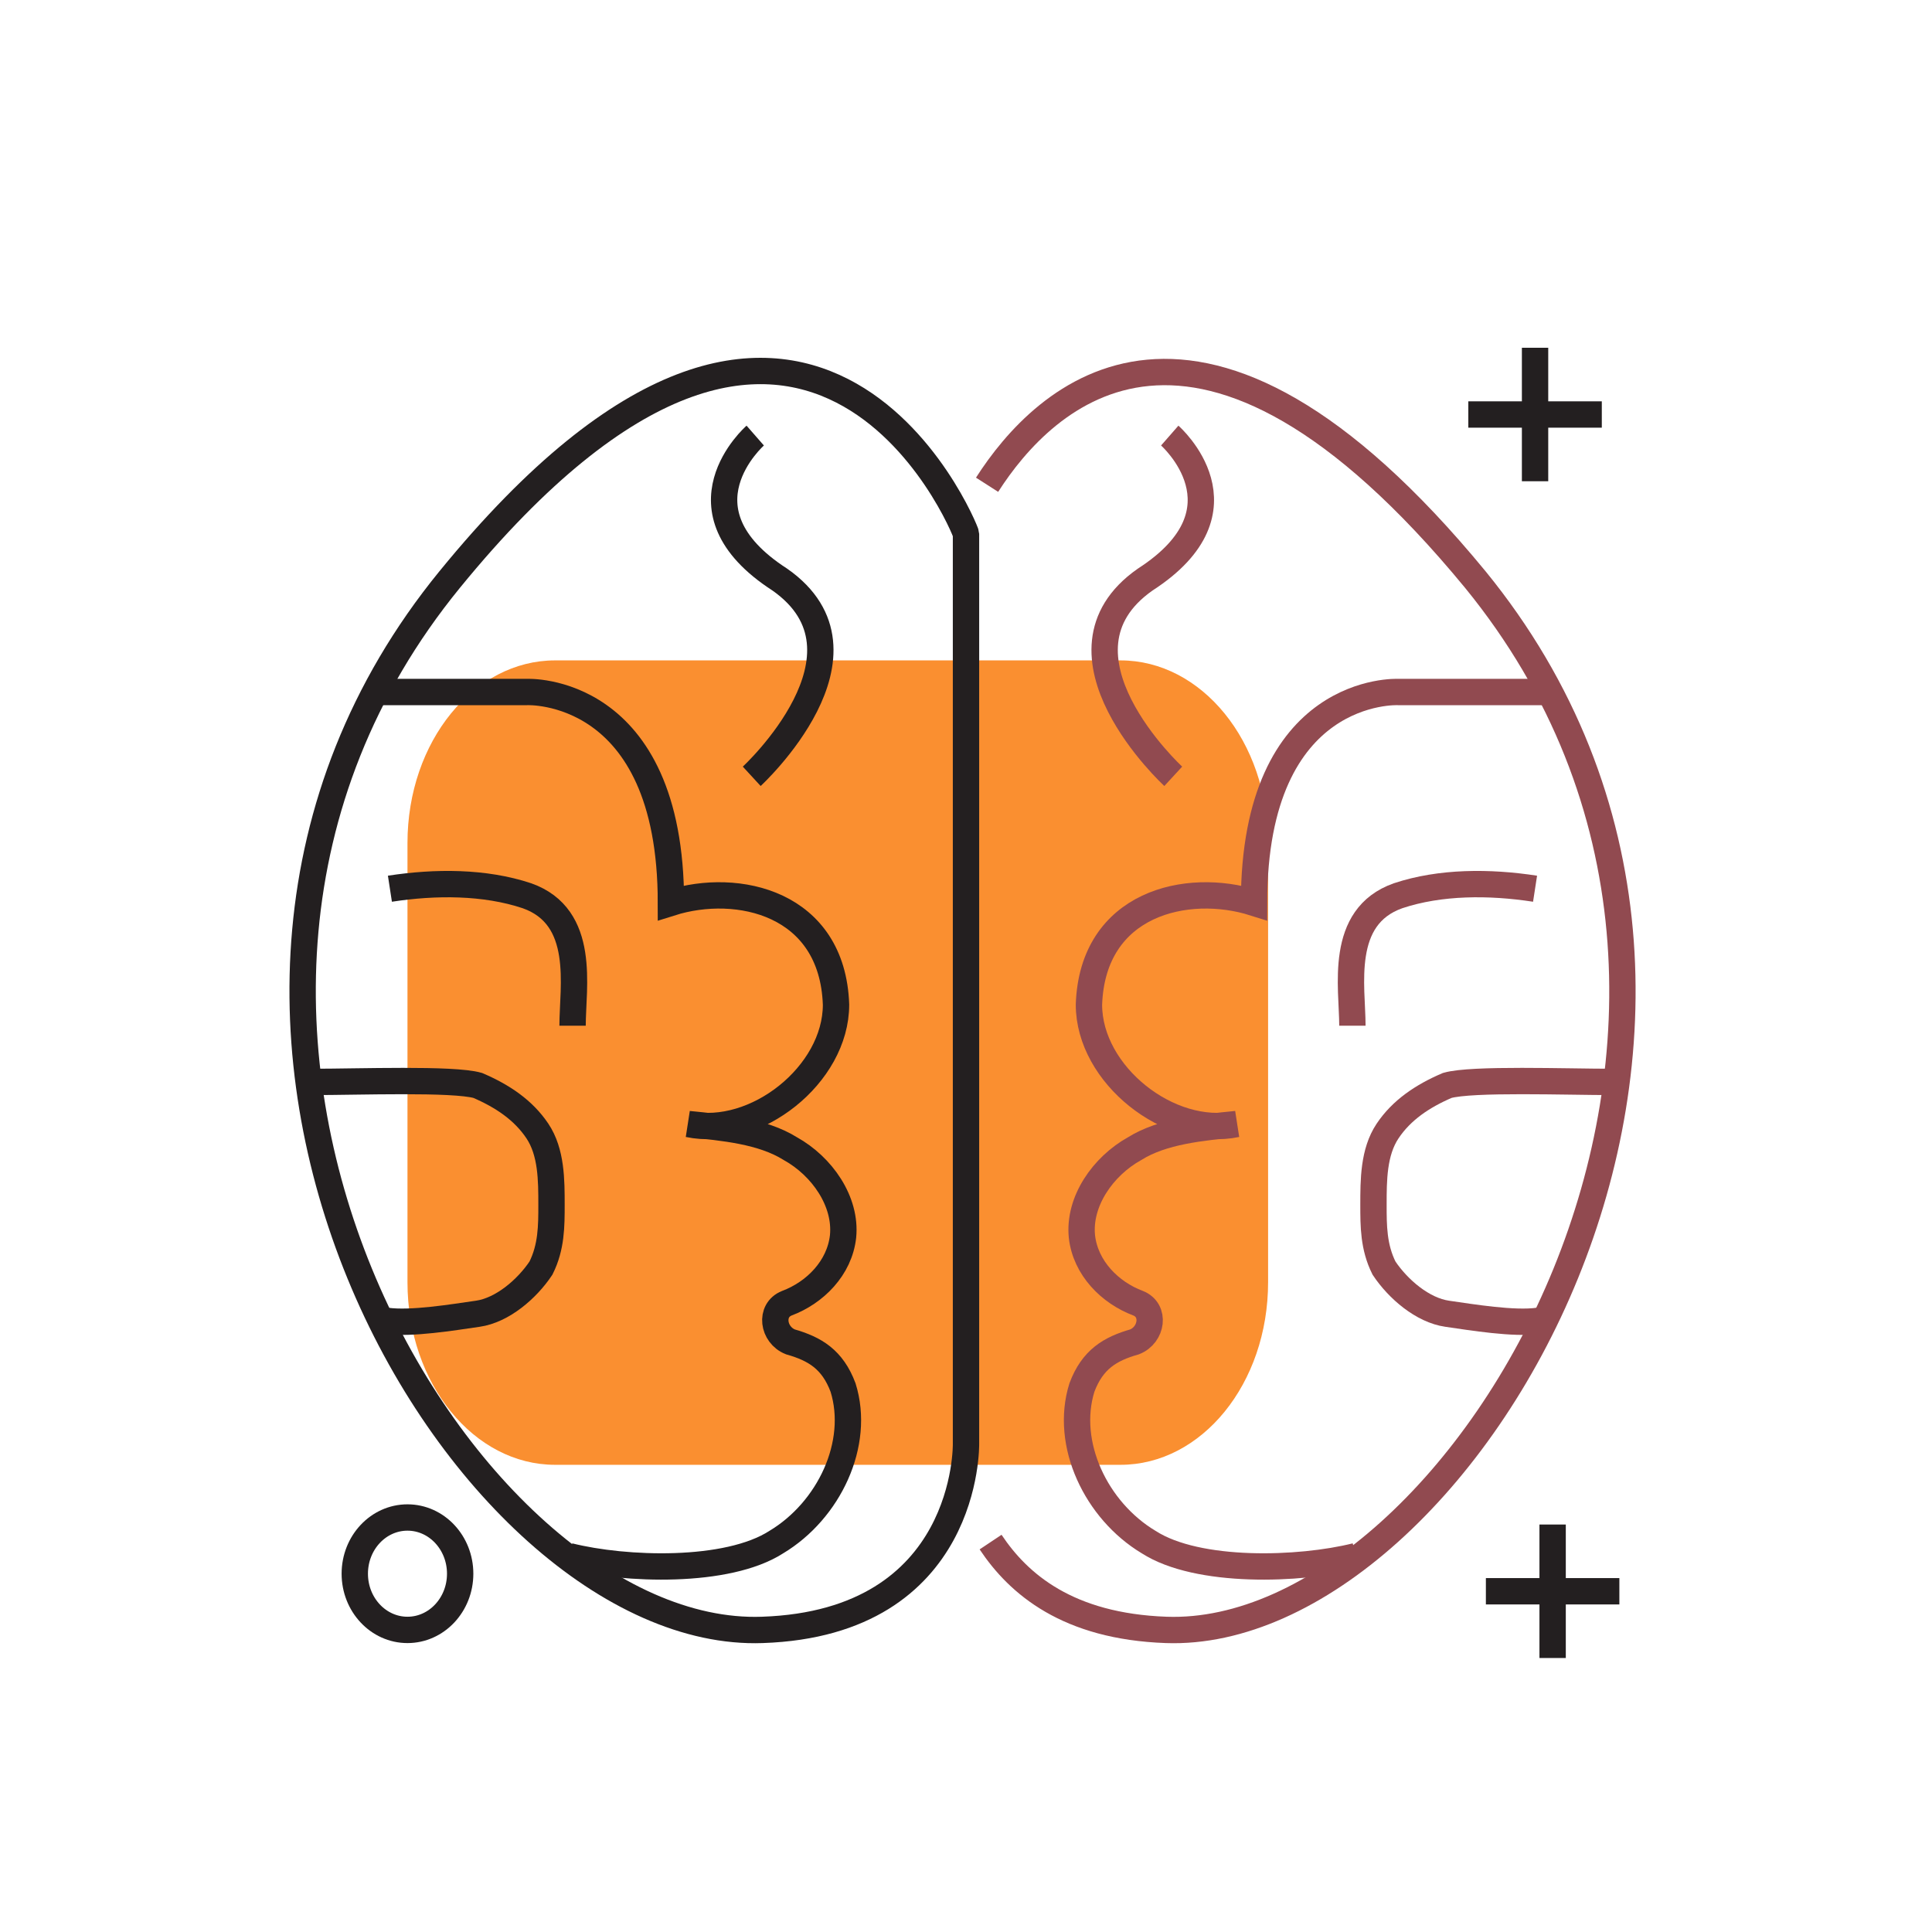 <?xml version="1.0" encoding="utf-8"?>
<!-- Generator: Adobe Illustrator 21.0.2, SVG Export Plug-In . SVG Version: 6.00 Build 0)  -->
<svg version="1.1" id="Layer_1" xmlns="http://www.w3.org/2000/svg" xmlns:xlink="http://www.w3.org/1999/xlink" x="0px" y="0px"
	 viewBox="0 0 55 55" style="enable-background:new 0 0 55 55;" xml:space="preserve">
<style type="text/css">
	.st0{fill:#FA8F30;}
	.st1{fill:none;stroke:#231F20;stroke-width:0.75;stroke-miterlimit:10;}
	.st2{fill:none;stroke:#AF4F55;stroke-width:0.75;stroke-miterlimit:10;}
	.st3{fill:none;stroke:#914A50;stroke-width:0.75;stroke-miterlimit:10;}
	.st4{fill:none;stroke:#231F20;stroke-miterlimit:10;}
	.st5{fill:none;stroke:#EE6E73;stroke-miterlimit:10;}
	.st6{fill:none;stroke:#00AEEF;stroke-linecap:round;stroke-linejoin:round;stroke-miterlimit:10;}
	.st7{fill:none;stroke:#231F20;stroke-linejoin:round;stroke-miterlimit:10;}
	.st8{fill:#FFFFFF;}
</style>
<g>
	<path class="st0" d="M11.6,36.5c0,2.9,1.9,5.2,4.2,5.2h16.1c2.3,0,4.2-2.3,4.2-5.2V24c0-2.9-1.9-5.2-4.2-5.2H15.8
		c-2.3,0-4.2,2.3-4.2,5.2V36.5z"/>
	<ellipse class="st1" cx="11.6" cy="44.8" rx="1.5" ry="1.6"/>
	<g>
		<line class="st1" x1="43.7" y1="9.9" x2="43.7" y2="13.7"/>
		<line class="st1" x1="41.8" y1="11.8" x2="45.6" y2="11.8"/>
	</g>
	<g>
		<line class="st1" x1="44.2" y1="43.4" x2="44.2" y2="47.2"/>
		<line class="st1" x1="42.3" y1="45.3" x2="46.1" y2="45.3"/>
	</g>
	<g>
		<path class="st3" d="M33.3,12.4c0,0,2.4,2.1-0.7,4.1c-3,2.1,0.8,5.6,0.8,5.6"/>
		<path class="st3" d="M43.7,25.3c-1.3-0.2-2.7-0.2-3.9,0.2c-1.7,0.6-1.3,2.6-1.3,3.7"/>
		<path class="st3" d="M45.9,30.8c-1.3,0-4-0.1-4.7,0.1c-0.7,0.3-1.3,0.7-1.7,1.3c-0.4,0.6-0.4,1.4-0.4,2.1c0,0.6,0,1.2,0.3,1.8
			c0.4,0.6,1.1,1.2,1.8,1.3c0.7,0.1,1.9,0.3,2.6,0.2"/>
		<path class="st3" d="M44,19.7h-4.2c0,0-4.1-0.2-4.1,6c-1.9-0.6-4.6,0-4.7,2.9c0,2,2.3,3.8,4.2,3.4c-1,0.1-2.1,0.2-2.9,0.7
			c-0.9,0.5-1.6,1.5-1.5,2.5c0.1,0.9,0.8,1.6,1.6,1.9c0,0,0,0,0,0c0.5,0.2,0.4,0.9-0.1,1.1c-0.7,0.2-1.2,0.5-1.5,1.3
			c-0.5,1.6,0.4,3.5,1.9,4.4c1.4,0.9,4.3,0.8,5.9,0.4"/>
		<path class="st3" d="M28.2,43.9c0.8,1.2,2.2,2.4,5,2.5C41.6,46.7,52.2,29,42,16.5c-7.9-9.6-12.3-5.2-13.9-2.7"/>
	</g>
	<g>
		<path class="st1" d="M21.5,12.4c0,0-2.4,2.1,0.7,4.1c3,2.1-0.8,5.6-0.8,5.6"/>
		<path class="st1" d="M11.1,25.3c1.3-0.2,2.7-0.2,3.9,0.2c1.7,0.6,1.3,2.6,1.3,3.7"/>
		<path class="st1" d="M8.9,30.8c1.3,0,4-0.1,4.7,0.1c0.7,0.3,1.3,0.7,1.7,1.3c0.4,0.6,0.4,1.4,0.4,2.1c0,0.6,0,1.2-0.3,1.8
			c-0.4,0.6-1.1,1.2-1.8,1.3c-0.7,0.1-1.9,0.3-2.6,0.2"/>
		<path class="st1" d="M10.8,19.7H15c0,0,4.1-0.2,4.1,6c1.9-0.6,4.6,0,4.7,2.9c0,2-2.3,3.8-4.2,3.4c1,0.1,2.1,0.2,2.9,0.7
			c0.9,0.5,1.6,1.5,1.5,2.5c-0.1,0.9-0.8,1.6-1.6,1.9c0,0,0,0,0,0c-0.5,0.2-0.4,0.9,0.1,1.1c0.7,0.2,1.2,0.5,1.5,1.3
			c0.5,1.6-0.4,3.5-1.9,4.4c-1.4,0.9-4.3,0.8-5.9,0.4"/>
		<path class="st1" d="M27.5,15.2v25.9c0,0,0.1,5.1-5.8,5.3C13.2,46.7,2.6,29,12.8,16.5S27.5,15.1,27.5,15.2L27.5,15.2z"/>
	</g>
</g>
</svg>

